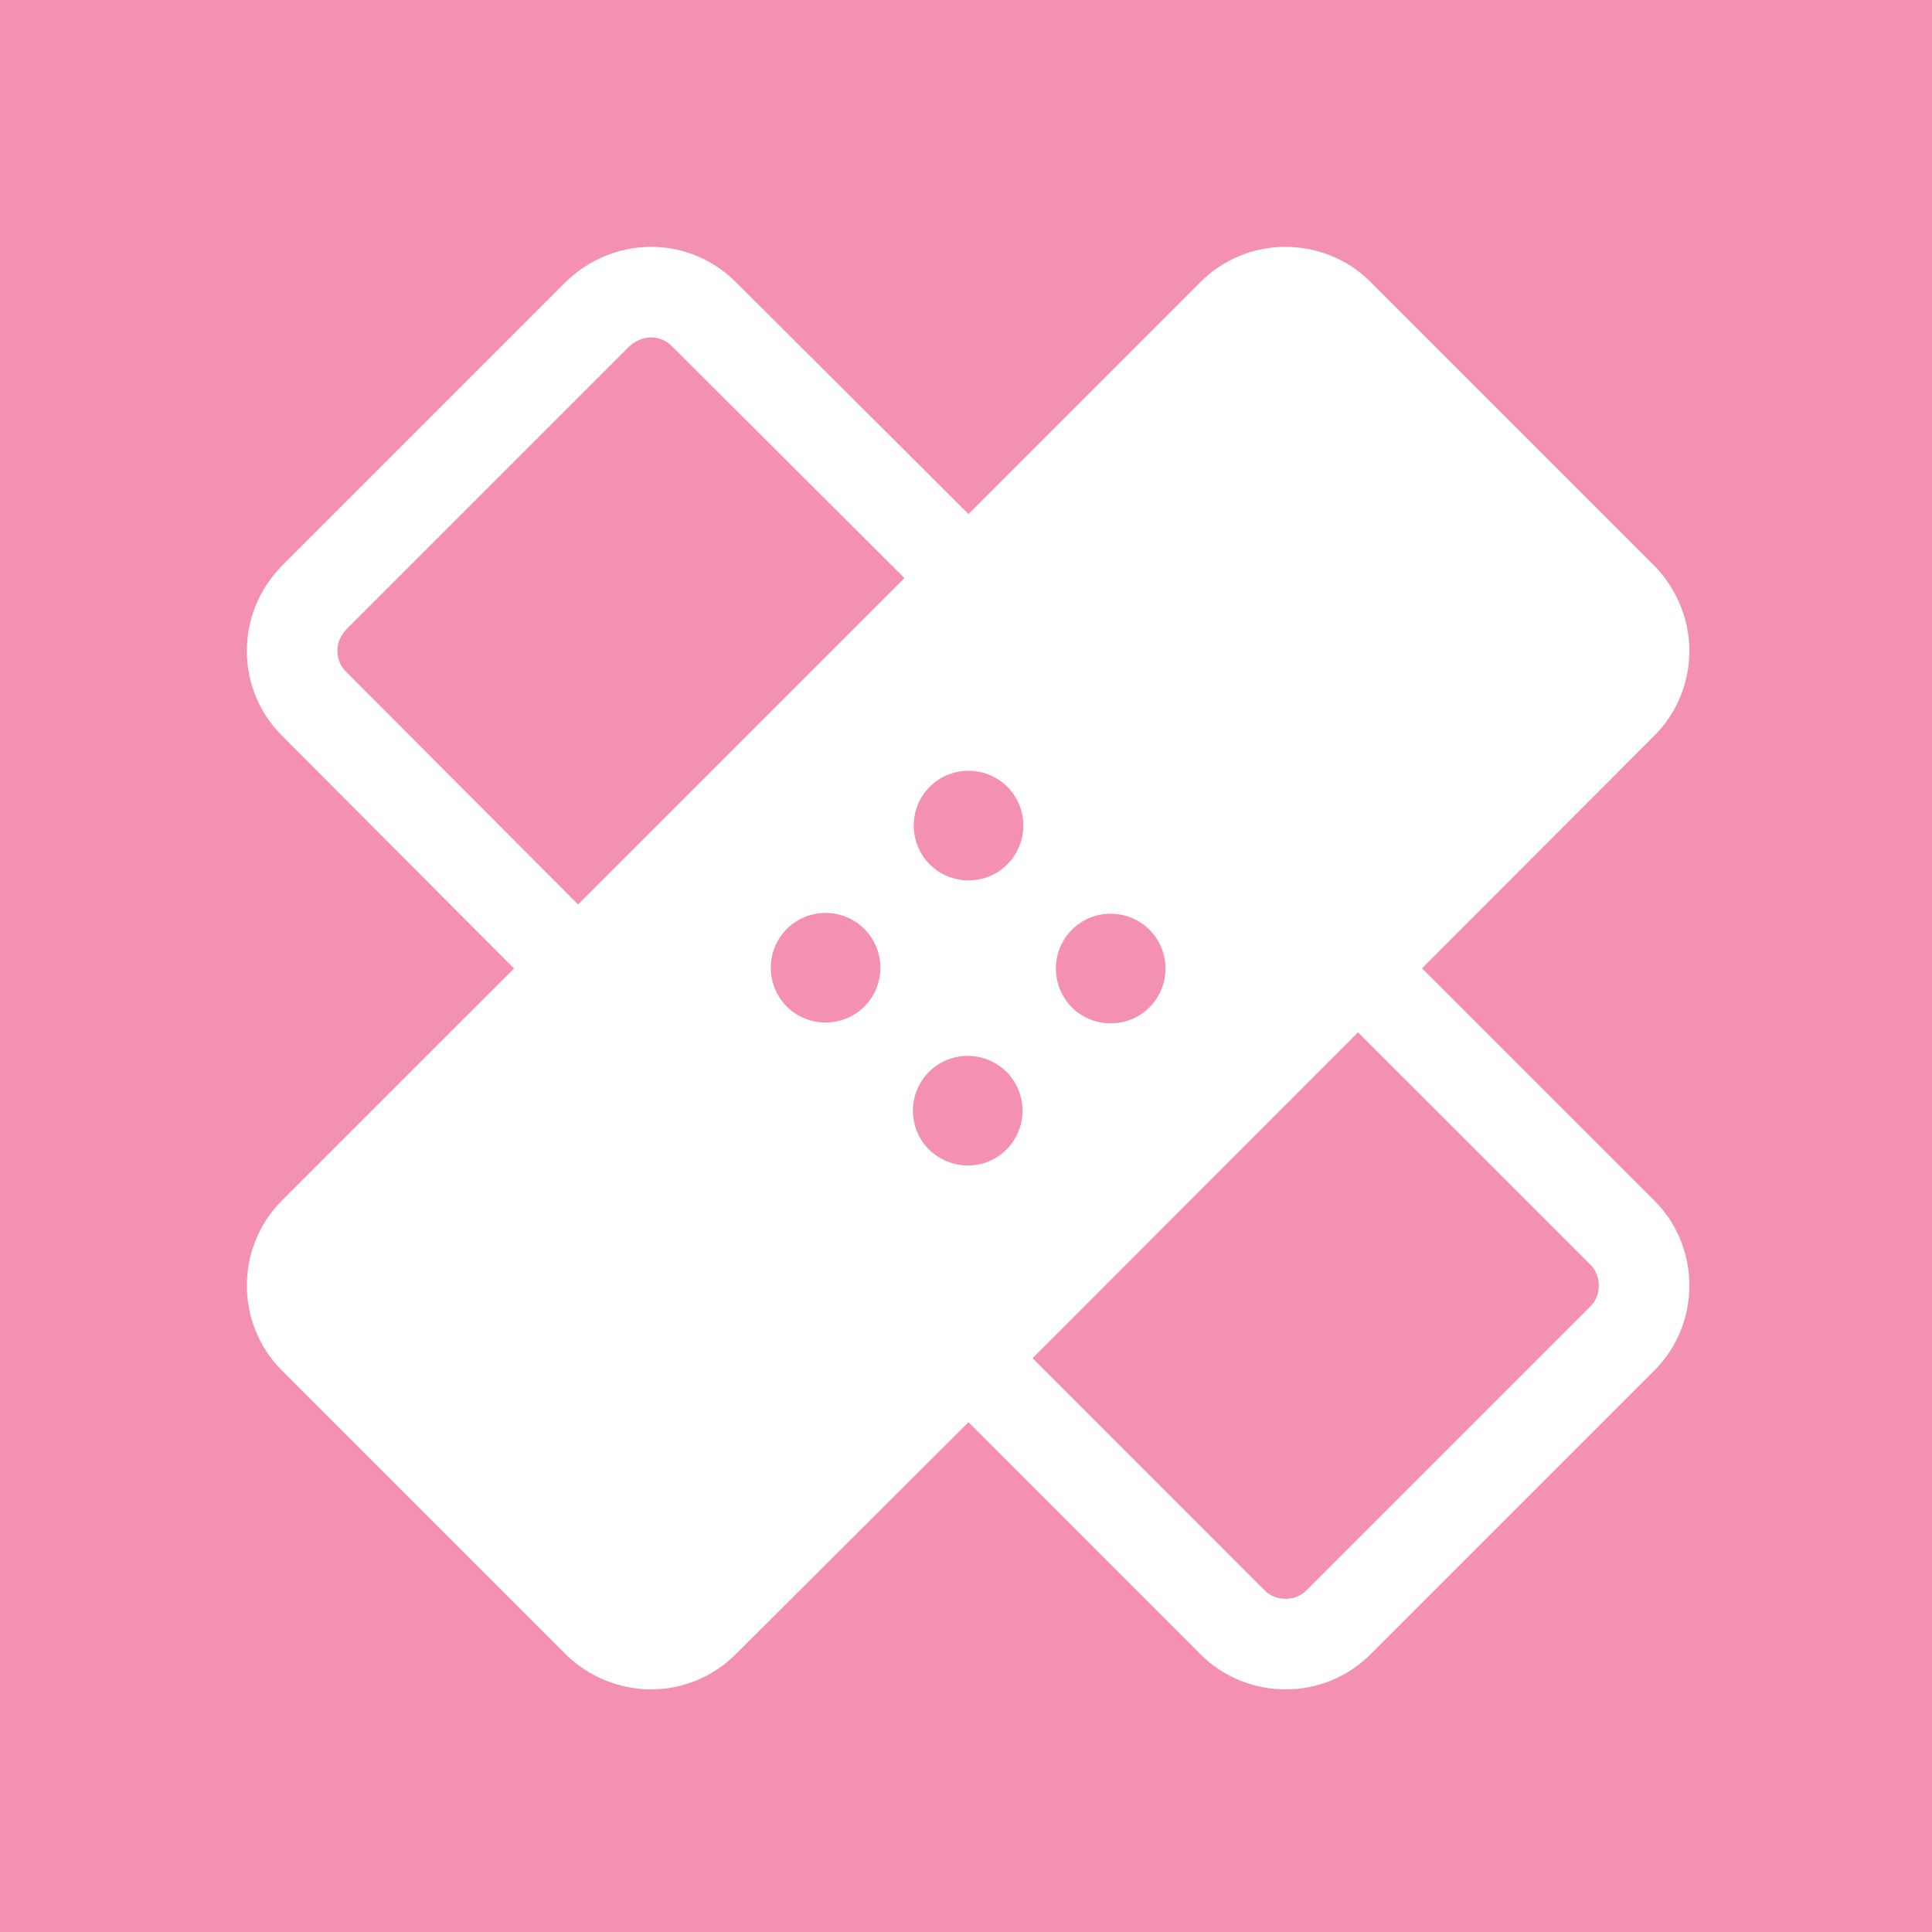<svg width="256" height="256" viewBox="0 0 256 256" fill="none" xmlns="http://www.w3.org/2000/svg">
<rect width="256" height="256" fill="#F490B1"/>
<path d="M76.593 128.337L41.568 93.203C39.749 91.377 38.723 88.906 38.714 86.328V86.222C38.714 83.683 39.665 81.249 41.568 79.237L79.237 41.568C81.25 39.665 83.789 38.714 86.222 38.714H86.328C88.907 38.721 91.38 39.747 93.208 41.568L128.337 76.593M128.337 76.593L163.357 41.568C164.276 40.657 165.367 39.935 166.565 39.446C167.764 38.956 169.047 38.707 170.342 38.714C172.881 38.714 175.42 39.665 177.328 41.568L214.996 79.237C216.899 81.249 217.851 83.788 217.851 86.222C217.851 88.761 216.899 91.3 214.996 93.208L128.337 179.972M128.337 76.593L41.568 163.352C39.665 165.26 38.714 167.799 38.714 170.338C38.707 171.633 38.956 172.916 39.446 174.115C39.935 175.313 40.657 176.404 41.568 177.323L79.237 214.996C81.116 216.804 83.615 217.825 86.222 217.851C87.516 217.857 88.799 217.608 89.997 217.118C91.195 216.628 92.284 215.907 93.203 214.996L128.337 179.972M128.337 179.972L163.357 214.996C165.264 216.899 167.803 217.851 170.342 217.851C171.637 217.857 172.921 217.609 174.119 217.119C175.318 216.629 176.408 215.908 177.328 214.996L214.996 177.328C216.899 175.42 217.851 172.881 217.851 170.342C217.851 167.803 216.899 165.264 214.996 163.357L179.972 128.337" stroke="white" stroke-width="12"/>
<rect x="33" y="170.883" width="194.996" height="73.704" transform="rotate(-45 33 170.883)" fill="white"/>
<path d="M104.251 123.09C102.894 124.456 102.132 126.304 102.132 128.23C102.132 130.156 102.894 132.003 104.251 133.369C107.083 136.197 111.708 136.197 114.535 133.369C115.893 132.003 116.655 130.156 116.655 128.23C116.655 126.304 115.893 124.456 114.535 123.09C113.169 121.731 111.32 120.969 109.393 120.969C107.466 120.969 105.618 121.731 104.251 123.09ZM123.09 152.313C126 155.141 130.547 155.141 133.369 152.313C134.728 150.947 135.491 149.098 135.491 147.171C135.491 145.244 134.728 143.396 133.369 142.029C132.003 140.672 130.156 139.91 128.23 139.91C126.304 139.91 124.456 140.672 123.09 142.029C121.731 143.396 120.968 145.244 120.968 147.171C120.968 149.098 121.731 150.947 123.09 152.313ZM152.313 133.475C153.671 132.109 154.433 130.261 154.433 128.335C154.433 126.409 153.671 124.561 152.313 123.195C150.947 121.836 149.098 121.074 147.171 121.074C145.244 121.074 143.396 121.836 142.029 123.195C140.672 124.561 139.91 126.409 139.91 128.335C139.91 130.261 140.672 132.109 142.029 133.475C144.857 136.306 149.486 136.306 152.313 133.475ZM133.475 104.251C132.108 102.894 130.261 102.132 128.335 102.132C126.409 102.132 124.561 102.894 123.195 104.251C121.836 105.618 121.074 107.466 121.074 109.393C121.074 111.32 121.836 113.169 123.195 114.535C126.022 117.363 130.652 117.363 133.475 114.535C134.833 113.169 135.596 111.32 135.596 109.393C135.596 107.466 134.833 105.618 133.475 104.251Z" fill="#F490B1"/>
</svg>
